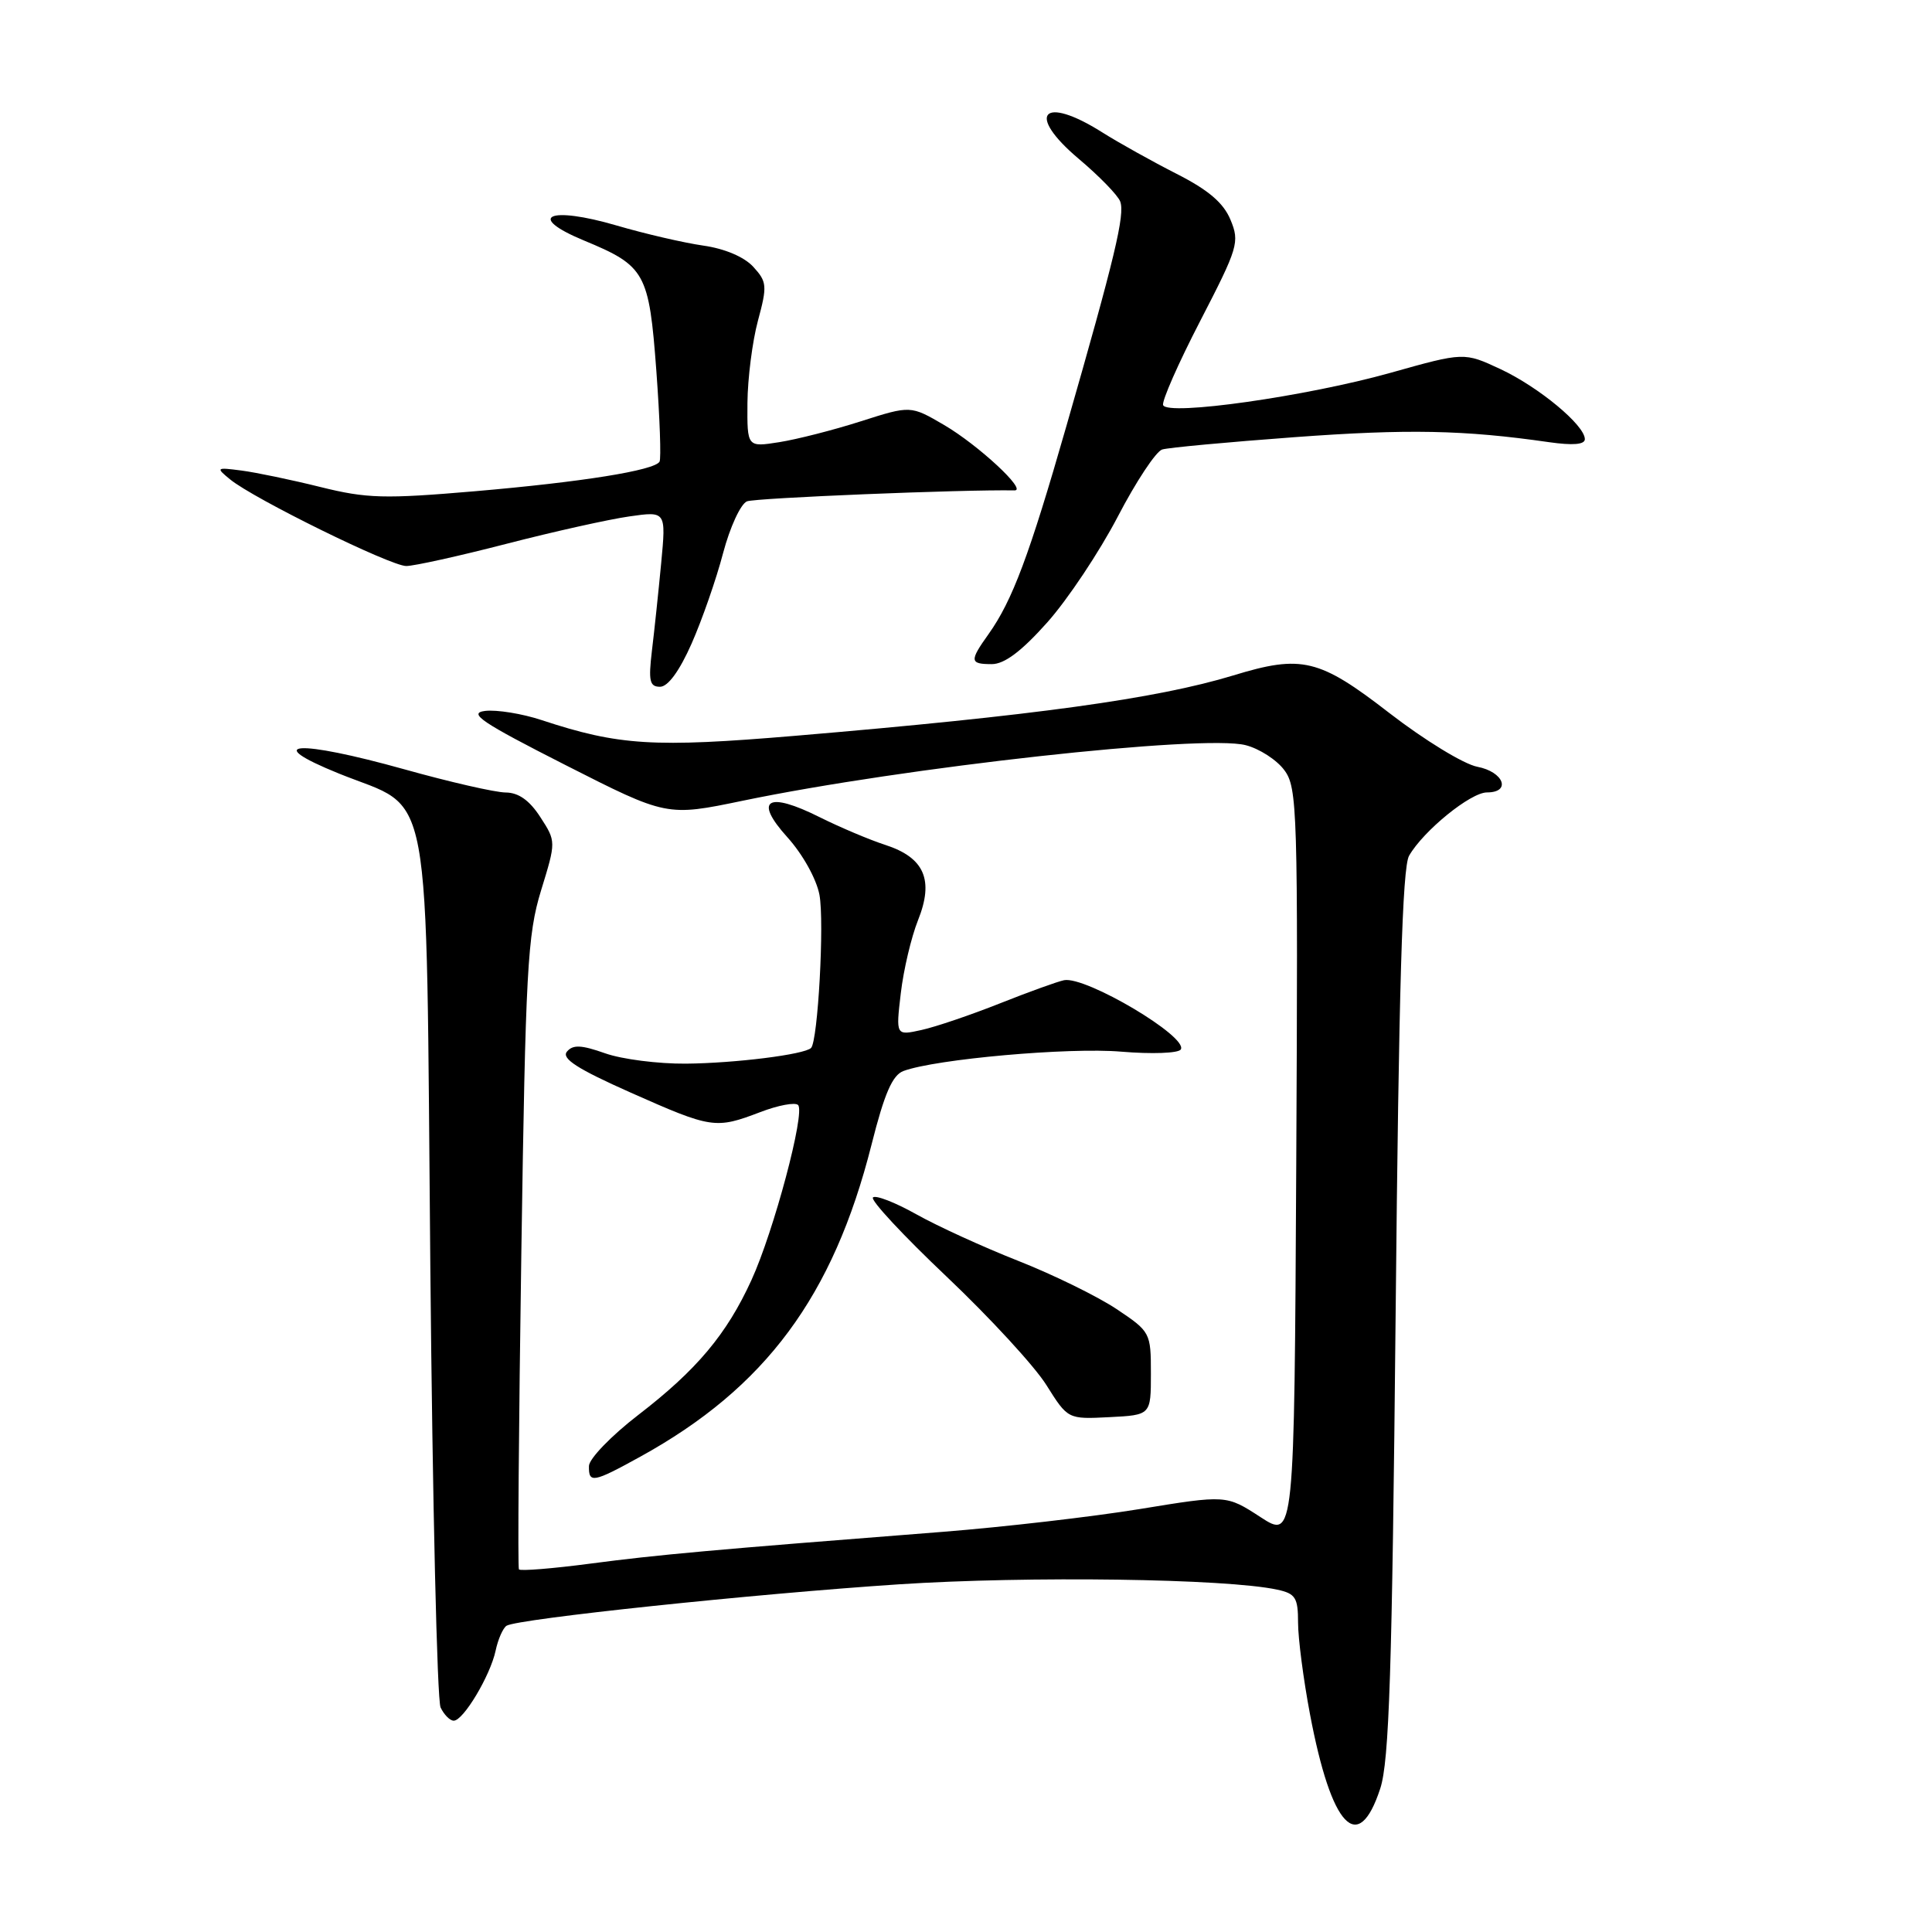 <?xml version="1.0" encoding="UTF-8" standalone="no"?>
<!DOCTYPE svg PUBLIC "-//W3C//DTD SVG 1.1//EN" "http://www.w3.org/Graphics/SVG/1.1/DTD/svg11.dtd" >
<svg xmlns="http://www.w3.org/2000/svg" xmlns:xlink="http://www.w3.org/1999/xlink" version="1.1" viewBox="0 0 256 256">
 <g >
 <path fill="currentColor"
d=" M 182.89 236.99 C 184.08 233.34 184.46 221.60 184.93 174.00 C 185.35 130.92 185.82 114.94 186.71 113.39 C 188.61 110.08 194.86 105.00 197.03 105.00 C 200.29 105.00 199.26 102.27 195.75 101.60 C 193.96 101.26 188.73 98.06 184.11 94.49 C 174.80 87.28 172.50 86.72 163.41 89.50 C 153.25 92.59 137.00 94.83 105.34 97.50 C 86.61 99.08 82.00 98.79 71.78 95.42 C 69.19 94.56 65.81 94.02 64.28 94.20 C 61.97 94.49 63.78 95.71 74.92 101.37 C 88.35 108.19 88.35 108.19 98.42 106.10 C 119.81 101.66 159.45 97.28 165.06 98.74 C 166.87 99.20 169.18 100.69 170.18 102.05 C 171.91 104.36 172.00 107.33 171.76 154.22 C 171.50 203.94 171.50 203.94 167.00 201.01 C 162.49 198.08 162.49 198.08 151.00 199.96 C 144.67 200.99 132.97 202.34 125.00 202.97 C 94.00 205.39 87.19 206.01 78.28 207.18 C 73.21 207.85 68.93 208.19 68.76 207.95 C 68.59 207.70 68.74 188.82 69.08 166.00 C 69.64 128.47 69.89 123.88 71.69 118.00 C 73.69 111.50 73.69 111.50 71.59 108.26 C 70.16 106.05 68.71 105.02 67.00 105.01 C 65.62 105.00 59.59 103.62 53.59 101.94 C 39.36 97.97 34.49 98.28 44.91 102.50 C 57.47 107.59 56.41 101.88 57.02 167.82 C 57.31 198.99 57.92 225.29 58.38 226.25 C 58.84 227.21 59.62 228.00 60.12 228.00 C 61.40 228.00 64.96 222.04 65.67 218.73 C 65.99 217.21 66.65 215.72 67.12 215.42 C 68.61 214.50 99.89 211.20 119.12 209.93 C 136.22 208.81 162.52 209.17 169.25 210.64 C 171.66 211.16 172.00 211.70 172.00 215.01 C 172.00 217.08 172.71 222.54 173.58 227.14 C 176.42 242.16 179.97 245.92 182.89 236.99 Z  M 84.84 193.02 C 101.43 183.88 110.40 171.77 115.48 151.68 C 117.19 144.89 118.25 142.45 119.72 141.91 C 123.99 140.33 141.64 138.76 148.56 139.35 C 152.63 139.69 156.15 139.56 156.46 139.06 C 157.49 137.40 143.90 129.34 141.00 129.88 C 140.18 130.04 136.35 131.42 132.50 132.95 C 128.65 134.48 123.97 136.07 122.10 136.48 C 118.70 137.23 118.70 137.23 119.36 131.61 C 119.72 128.52 120.75 124.17 121.64 121.94 C 123.78 116.60 122.49 113.64 117.32 111.96 C 115.22 111.28 111.32 109.63 108.65 108.30 C 101.67 104.80 99.81 105.94 104.34 110.95 C 106.36 113.19 108.18 116.46 108.58 118.56 C 109.25 122.12 108.38 137.95 107.47 138.86 C 106.60 139.73 97.43 140.88 90.88 140.94 C 87.23 140.97 82.42 140.36 80.19 139.57 C 77.02 138.45 75.91 138.40 75.12 139.35 C 74.37 140.26 76.51 141.64 83.60 144.79 C 94.32 149.55 94.81 149.62 100.74 147.36 C 103.11 146.45 105.36 146.03 105.75 146.42 C 106.73 147.39 102.53 163.16 99.57 169.62 C 96.29 176.80 92.32 181.53 84.56 187.50 C 80.99 190.25 78.06 193.29 78.04 194.25 C 77.99 196.58 78.58 196.47 84.84 193.02 Z  M 152.50 182.00 C 152.50 176.58 152.43 176.45 147.94 173.45 C 145.43 171.78 139.58 168.91 134.94 167.08 C 130.30 165.25 124.21 162.47 121.40 160.89 C 118.60 159.32 116.02 158.32 115.67 158.67 C 115.31 159.02 119.71 163.74 125.43 169.16 C 131.15 174.58 137.11 181.05 138.66 183.54 C 141.50 188.06 141.50 188.06 147.00 187.78 C 152.50 187.50 152.50 187.50 152.50 182.00 Z  M 91.64 85.28 C 93.03 82.13 94.91 76.74 95.81 73.30 C 96.72 69.86 98.14 66.77 98.98 66.43 C 100.12 65.98 127.61 64.85 134.44 64.98 C 136.14 65.01 129.64 58.98 125.11 56.32 C 120.66 53.72 120.66 53.72 114.08 55.82 C 110.46 56.98 105.59 58.22 103.25 58.59 C 99.00 59.26 99.00 59.26 99.04 53.38 C 99.07 50.15 99.69 45.25 100.43 42.50 C 101.68 37.87 101.63 37.34 99.81 35.35 C 98.61 34.04 96.02 32.94 93.17 32.54 C 90.60 32.17 85.46 30.98 81.74 29.89 C 72.73 27.25 69.63 28.65 77.36 31.86 C 85.52 35.24 86.00 36.10 86.97 49.15 C 87.43 55.39 87.62 60.81 87.39 61.18 C 86.67 62.34 77.11 63.87 62.95 65.09 C 50.93 66.12 48.61 66.06 42.45 64.53 C 38.63 63.58 33.92 62.60 32.00 62.35 C 28.63 61.91 28.58 61.96 30.50 63.53 C 33.64 66.10 51.75 75.00 53.83 75.00 C 54.86 75.00 60.83 73.68 67.10 72.06 C 73.37 70.44 80.70 68.81 83.38 68.43 C 88.26 67.73 88.26 67.73 87.61 74.62 C 87.25 78.40 86.70 83.64 86.38 86.25 C 85.91 90.23 86.08 91.00 87.46 91.00 C 88.51 91.00 90.04 88.90 91.64 85.28 Z  M 138.77 82.47 C 141.48 79.43 145.67 73.13 148.10 68.48 C 150.52 63.82 153.18 59.80 154.00 59.56 C 154.82 59.31 162.70 58.58 171.50 57.93 C 186.55 56.82 194.00 56.97 205.25 58.59 C 208.42 59.04 210.00 58.91 210.00 58.19 C 210.00 56.35 203.93 51.31 198.84 48.92 C 194.00 46.66 194.00 46.66 184.25 49.40 C 173.18 52.51 154.71 55.14 154.12 53.68 C 153.92 53.17 156.13 48.14 159.05 42.50 C 164.05 32.82 164.28 32.08 163.05 29.13 C 162.12 26.88 160.13 25.18 155.90 23.03 C 152.68 21.39 148.24 18.92 146.04 17.53 C 138.15 12.55 135.88 15.09 142.92 21.03 C 145.64 23.32 148.12 25.87 148.43 26.69 C 149.09 28.40 147.73 34.09 141.29 56.50 C 136.38 73.62 134.14 79.59 130.99 84.02 C 128.44 87.59 128.49 88.00 131.42 88.00 C 133.09 88.00 135.36 86.30 138.77 82.47 Z "/>
</g>
</svg>